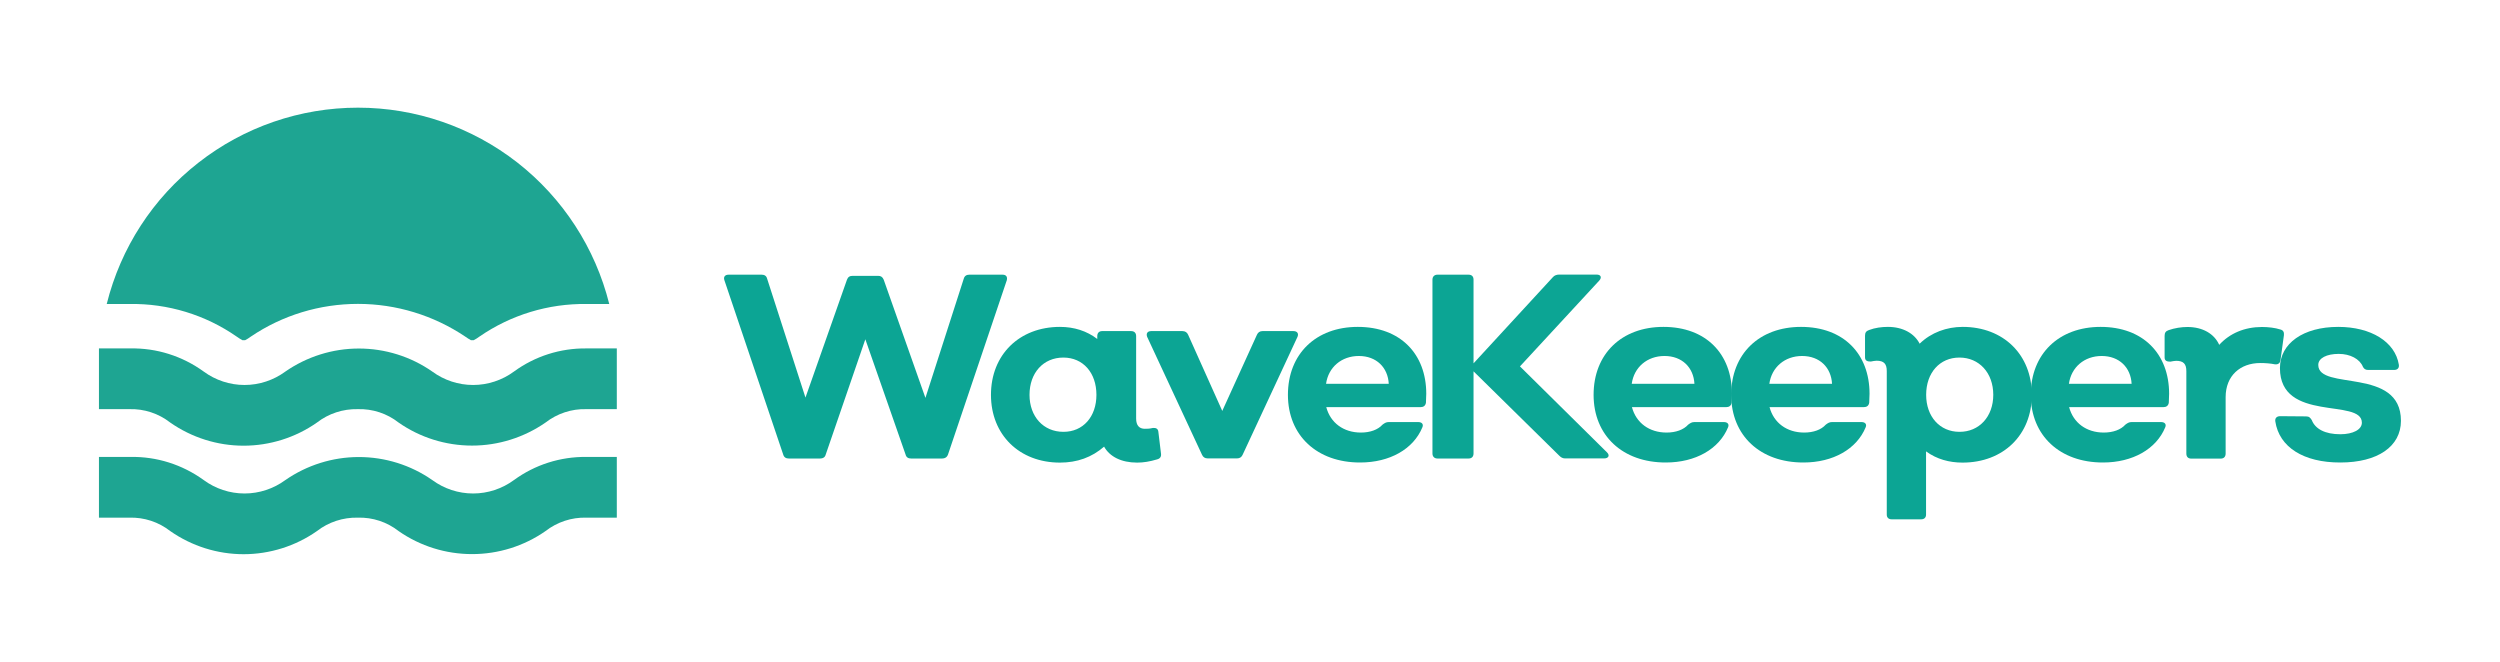 <?xml version="1.0" encoding="utf-8"?>
<!-- Generator: Adobe Illustrator 27.4.0, SVG Export Plug-In . SVG Version: 6.00 Build 0)  -->
<svg version="1.1" id="Camada_1" xmlns="http://www.w3.org/2000/svg" xmlns:xlink="http://www.w3.org/1999/xlink" x="0px" y="0px"
	 viewBox="0 0 238 63" style="enable-background:new 0 0 238 63;" xml:space="preserve">
<style type="text/css">
	.st0{fill:#1EA592;}
	.st1{fill:#0CA594;}
</style>
<path class="st0" d="M10.16,28.94c1.33-5.34,4.4-10.08,8.74-13.46c4.33-3.39,9.68-5.23,15.18-5.23s10.84,1.84,15.18,5.23
	c4.33,3.39,7.41,8.13,8.74,13.46h-2.16c-3.64-0.05-7.21,1.04-10.21,3.11c-0.17,0.13-0.35,0.24-0.54,0.34h-0.25
	c-0.19-0.1-0.37-0.22-0.54-0.34c-3.02-2.03-6.58-3.12-10.22-3.12c-3.64,0-7.2,1.08-10.21,3.12c-0.17,0.13-0.35,0.24-0.54,0.34h-0.25
	c-0.19-0.1-0.37-0.22-0.54-0.34c-2.99-2.08-6.56-3.17-10.21-3.11H10.16z M51.93,40.23c1.11-0.86,2.48-1.32,3.89-1.28h2.9v-5.78h-2.9
	c-2.47-0.03-4.89,0.74-6.89,2.2c-1.13,0.83-2.49,1.28-3.89,1.28c-1.4,0-2.76-0.45-3.89-1.28c-2.05-1.43-4.49-2.19-6.99-2.19
	c-2.5,0-4.94,0.77-6.99,2.19c-1.13,0.83-2.49,1.28-3.89,1.28c-1.4,0-2.76-0.45-3.89-1.28c-2.03-1.47-4.48-2.25-6.98-2.2H9.42v5.78
	h2.9c1.4-0.04,2.78,0.41,3.89,1.28c2.05,1.43,4.49,2.2,6.98,2.2s4.94-0.77,6.98-2.2c1.11-0.86,2.48-1.31,3.89-1.28
	c1.41-0.04,2.78,0.41,3.89,1.28c2.05,1.43,4.49,2.19,6.99,2.19S49.88,41.65,51.93,40.23L51.93,40.23z M51.93,50.56
	c1.11-0.86,2.48-1.32,3.89-1.28h2.9V43.5h-2.9c-2.47-0.03-4.89,0.74-6.89,2.2c-1.13,0.83-2.49,1.28-3.89,1.28
	c-1.4,0-2.76-0.45-3.89-1.28c-2.05-1.43-4.49-2.19-6.99-2.19c-2.5,0-4.94,0.77-6.99,2.19c-1.13,0.83-2.49,1.28-3.89,1.28
	c-1.4,0-2.76-0.45-3.89-1.28c-2.03-1.47-4.48-2.25-6.98-2.2H9.42v5.78h2.9c1.4-0.04,2.78,0.41,3.89,1.28
	c2.05,1.43,4.49,2.2,6.98,2.2s4.94-0.77,6.98-2.2c1.11-0.86,2.48-1.31,3.89-1.28c1.41-0.04,2.78,0.41,3.89,1.28
	c2.05,1.43,4.49,2.19,6.99,2.19S49.88,51.99,51.93,50.56L51.93,50.56z"/>
<path class="st1" d="M92.28,26.15h3.17c0.35,0,0.47,0.22,0.4,0.52l-5.6,16.6c-0.1,0.27-0.3,0.38-0.55,0.38h-2.97
	c-0.25,0-0.45-0.1-0.52-0.38L82.38,32.3l-3.77,10.97c-0.07,0.27-0.27,0.38-0.52,0.38h-3c-0.25,0-0.45-0.1-0.53-0.38l-5.6-16.6
	c-0.1-0.3,0.05-0.52,0.4-0.52h3.15c0.25,0,0.45,0.1,0.52,0.38l3.65,11.32l3.95-11.22c0.1-0.27,0.27-0.37,0.55-0.37h2.42
	c0.25,0,0.42,0.1,0.53,0.37l3.97,11.25l3.65-11.35C91.83,26.25,92.03,26.15,92.28,26.15z"/>
<path class="st1" d="M110.13,43.74c-0.67,0.2-1.27,0.3-1.87,0.3c-1.52,0-2.62-0.57-3.15-1.52c-1.17,1.02-2.57,1.52-4.2,1.52
	c-3.87,0-6.57-2.65-6.57-6.45c0-3.82,2.7-6.47,6.57-6.47c1.33,0,2.55,0.38,3.55,1.15V32c0-0.3,0.17-0.48,0.47-0.48h2.75
	c0.3,0,0.48,0.17,0.48,0.48v7.85c0,0.65,0.3,0.97,0.82,0.97c0.25,0,0.45,0,0.78-0.08c0.3-0.02,0.5,0.08,0.52,0.4l0.25,2.07
	C110.56,43.49,110.43,43.67,110.13,43.74z M104.38,37.59c0-2.1-1.27-3.55-3.15-3.55c-1.9,0-3.22,1.45-3.22,3.55
	c0,2.07,1.33,3.52,3.22,3.52C103.11,41.12,104.38,39.67,104.38,37.59z"/>
<path class="st1" d="M114.43,43.29l-5.22-11.22c-0.12-0.32,0.03-0.55,0.38-0.55h2.97c0.27,0,0.45,0.12,0.55,0.35l3.25,7.25l3.3-7.25
	c0.1-0.23,0.28-0.35,0.53-0.35h2.95c0.35,0,0.52,0.23,0.38,0.55l-5.22,11.22c-0.1,0.23-0.28,0.35-0.53,0.35h-2.8
	C114.71,43.64,114.53,43.52,114.43,43.29z"/>
<path class="st1" d="M122.61,37.59c0-3.9,2.67-6.47,6.65-6.47c4.05,0,6.52,2.57,6.52,6.37c0,0.27-0.03,0.57-0.03,0.85
	c-0.05,0.3-0.25,0.42-0.52,0.42h-8.97c0.4,1.5,1.65,2.42,3.3,2.42c0.88,0,1.62-0.27,2.05-0.75c0.2-0.15,0.35-0.25,0.6-0.25h2.8
	c0.35,0,0.53,0.2,0.4,0.5c-0.85,2.07-3.1,3.35-5.92,3.35C125.39,44.04,122.61,41.47,122.61,37.59z M132.21,36.54
	c-0.08-1.55-1.17-2.65-2.85-2.65c-1.65,0-2.9,1.07-3.12,2.65H132.21z"/>
<path class="st1" d="M152.73,43.64h-3.75c-0.22,0-0.38-0.1-0.55-0.27l-8.15-8.02v7.82c0,0.3-0.17,0.48-0.47,0.48h-2.97
	c-0.27,0-0.47-0.17-0.47-0.48V26.62c0-0.3,0.2-0.47,0.47-0.47h2.97c0.3,0,0.47,0.17,0.47,0.47v7.97l7.55-8.2
	c0.15-0.18,0.38-0.25,0.6-0.25h3.57c0.4,0,0.52,0.27,0.25,0.57l-7.55,8.17l8.3,8.2C153.28,43.37,153.11,43.64,152.73,43.64z"/>
<path class="st1" d="M151.71,37.59c0-3.9,2.67-6.47,6.65-6.47c4.05,0,6.52,2.57,6.52,6.37c0,0.27-0.03,0.57-0.03,0.85
	c-0.05,0.3-0.25,0.42-0.52,0.42h-8.97c0.4,1.5,1.65,2.42,3.3,2.42c0.88,0,1.62-0.27,2.05-0.75c0.2-0.15,0.35-0.25,0.6-0.25h2.8
	c0.35,0,0.53,0.2,0.4,0.5c-0.85,2.07-3.1,3.35-5.92,3.35C154.48,44.04,151.71,41.47,151.71,37.59z M161.31,36.54
	c-0.08-1.55-1.17-2.65-2.85-2.65c-1.65,0-2.9,1.07-3.12,2.65H161.31z"/>
<path class="st1" d="M164.81,37.59c0-3.9,2.67-6.47,6.65-6.47c4.05,0,6.52,2.57,6.52,6.37c0,0.27-0.03,0.57-0.03,0.85
	c-0.05,0.3-0.25,0.42-0.52,0.42h-8.97c0.4,1.5,1.65,2.42,3.3,2.42c0.88,0,1.62-0.27,2.05-0.75c0.2-0.15,0.35-0.25,0.6-0.25h2.8
	c0.35,0,0.53,0.2,0.4,0.5c-0.85,2.07-3.1,3.35-5.92,3.35C167.58,44.04,164.81,41.47,164.81,37.59z M174.41,36.54
	c-0.08-1.55-1.17-2.65-2.85-2.65c-1.65,0-2.9,1.07-3.12,2.65H174.41z"/>
<path class="st1" d="M193.43,37.59c0,3.8-2.7,6.45-6.6,6.45c-1.25,0-2.45-0.32-3.47-1.07v6.02c0,0.28-0.17,0.45-0.47,0.45h-2.8
	c-0.3,0-0.47-0.17-0.47-0.45V35.32c0-0.68-0.27-0.98-0.97-0.98c-0.15,0-0.4,0.05-0.55,0.08c-0.33,0-0.55-0.08-0.55-0.4v-2.05
	c0-0.3,0.1-0.45,0.38-0.55c0.57-0.22,1.22-0.3,1.8-0.3c1.42,0,2.52,0.62,3.02,1.6c1.1-1.07,2.58-1.6,4.1-1.6
	C190.73,31.12,193.43,33.77,193.43,37.59z M189.76,37.59c0-2.1-1.35-3.55-3.22-3.55c-1.88,0-3.17,1.45-3.17,3.55
	c0,2.07,1.3,3.52,3.17,3.52C188.41,41.12,189.76,39.67,189.76,37.59z"/>
<path class="st1" d="M193.33,37.59c0-3.9,2.67-6.47,6.65-6.47c4.05,0,6.52,2.57,6.52,6.37c0,0.27-0.03,0.57-0.03,0.85
	c-0.05,0.3-0.25,0.42-0.52,0.42h-8.97c0.4,1.5,1.65,2.42,3.3,2.42c0.88,0,1.62-0.27,2.05-0.75c0.2-0.15,0.35-0.25,0.6-0.25h2.8
	c0.35,0,0.53,0.2,0.4,0.5c-0.85,2.07-3.1,3.35-5.92,3.35C196.11,44.04,193.33,41.47,193.33,37.59z M202.93,36.54
	c-0.08-1.55-1.17-2.65-2.85-2.65c-1.65,0-2.9,1.07-3.12,2.65H202.93z"/>
<path class="st1" d="M217.43,31.9l-0.33,2.4c-0.05,0.3-0.25,0.42-0.55,0.38c-0.38-0.08-0.9-0.12-1.37-0.12c-1.9,0-3.3,1.2-3.3,3.25
	v5.37c0,0.3-0.17,0.48-0.47,0.48h-2.8c-0.3,0-0.47-0.17-0.47-0.48v-7.85c0-0.68-0.27-0.98-0.97-0.98c-0.15,0-0.4,0.05-0.55,0.08
	c-0.33,0-0.55-0.08-0.55-0.4v-2.05c0-0.3,0.1-0.45,0.38-0.55c0.57-0.2,1.22-0.3,1.8-0.3c1.45,0,2.55,0.65,3.02,1.7
	c1-1.1,2.42-1.7,4.07-1.7c0.6,0,1.27,0.08,1.72,0.23C217.36,31.42,217.46,31.62,217.43,31.9z"/>
<path class="st1" d="M216.61,40.12c-0.05-0.33,0.15-0.5,0.47-0.5l2.45,0.02c0.3,0,0.4,0.12,0.55,0.35c0.33,0.85,1.27,1.35,2.72,1.35
	c1.22,0,2.05-0.45,2.05-1.1c0-2.37-7.8,0.03-7.8-5.2c0-2.35,2.22-3.92,5.55-3.92c3.12,0,5.42,1.42,5.77,3.6
	c0.05,0.33-0.15,0.5-0.45,0.5h-2.47c-0.28,0-0.4-0.12-0.5-0.3c-0.3-0.75-1.22-1.23-2.3-1.23c-1.15,0-1.95,0.4-1.95,1.05
	c0,2.5,7.87,0.15,7.87,5.32c0,2.45-2.22,3.97-5.77,3.97C219.31,44.04,216.98,42.57,216.61,40.12z"/>
</svg>
